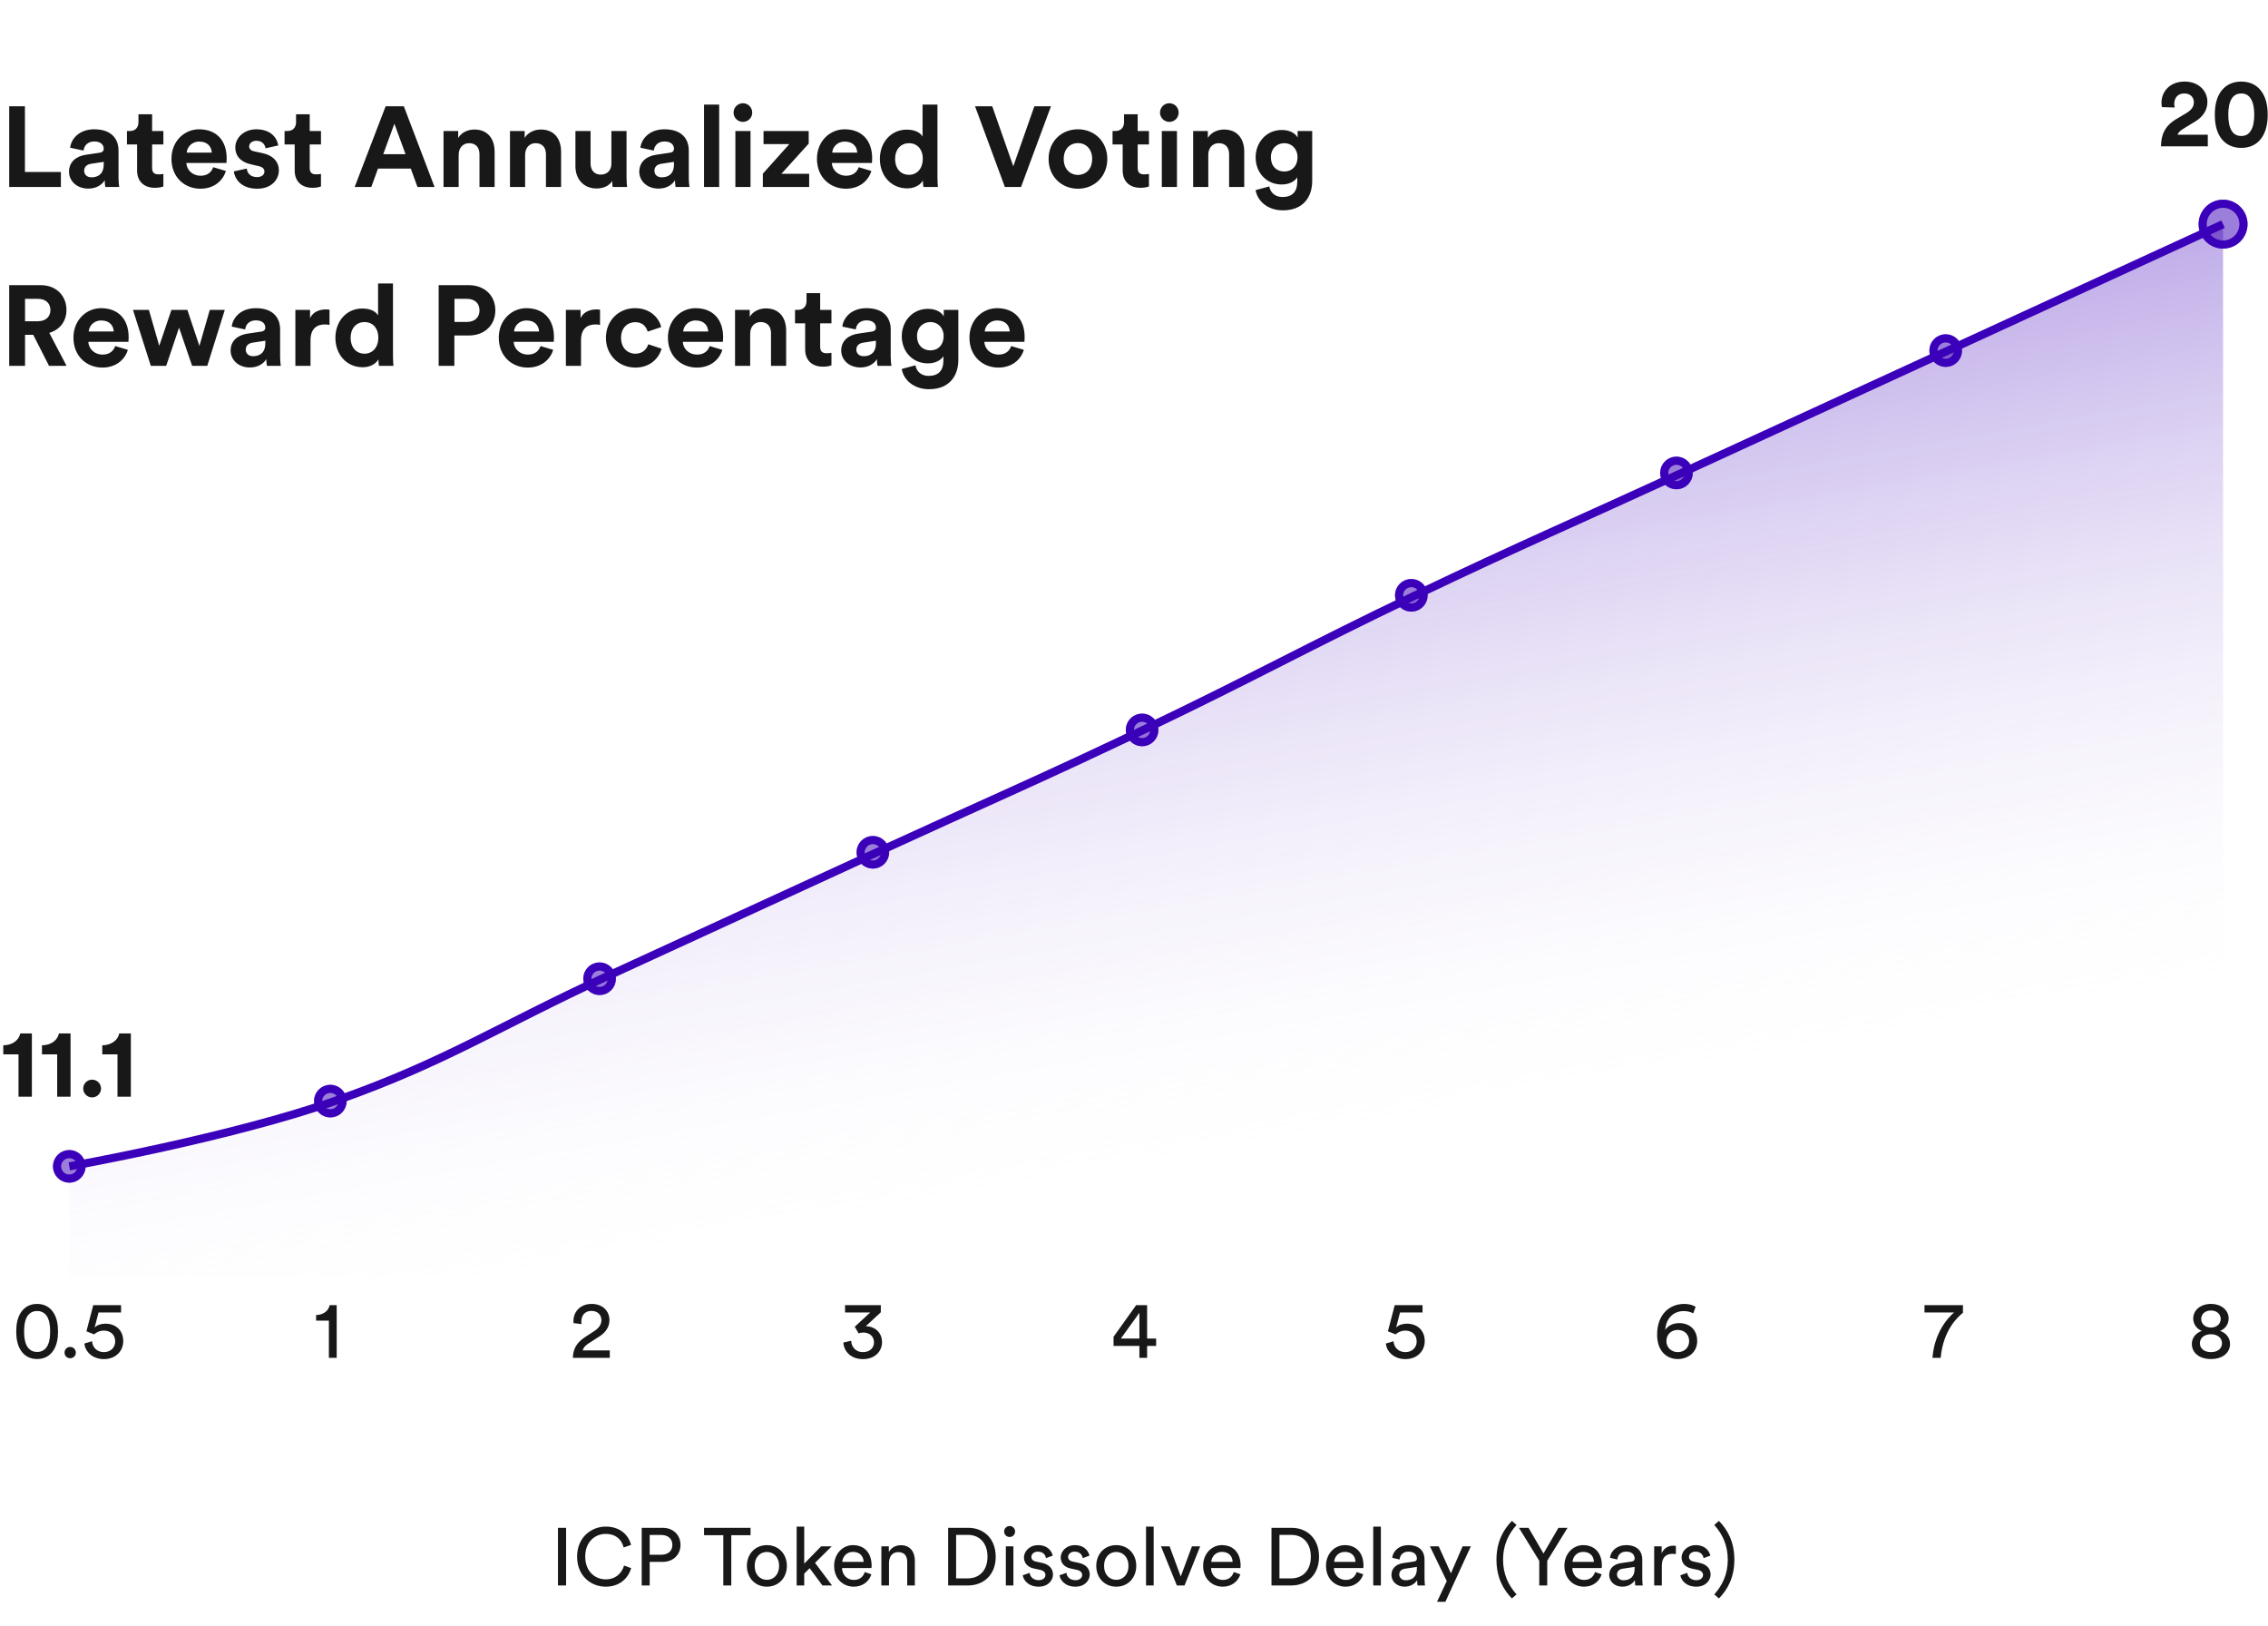 <svg viewBox="0 0 279 200" fill="none" xmlns="http://www.w3.org/2000/svg">
    <path opacity="0.5" d="M41.642 135.55C28.395 140.244 8.523 143.766 8.523 143.766V157H273.473V27.568L240.354 42.827L207.236 58.085C193.988 64.188 187.364 67.005 174.117 73.343C160.869 79.681 154.246 83.437 140.998 89.775C127.751 96.113 121.127 98.93 107.88 105.033L74.761 120.291C61.513 126.395 54.89 130.855 41.642 135.55Z" fill="url(#paint0_linear_1030_37895)"/>
    <path d="M8.523 143.454C8.523 143.454 28.395 139.943 41.642 135.26C54.89 130.578 61.513 126.13 74.761 120.043C88.008 113.956 94.632 110.913 107.88 104.826C121.127 98.739 127.751 95.929 140.998 89.608C154.246 83.287 160.869 79.541 174.117 73.22C187.364 66.899 193.988 64.09 207.236 58.003C220.483 51.916 227.107 48.873 240.354 42.786C253.602 36.699 273.473 27.568 273.473 27.568" stroke="#3B00B9" stroke-width="1.004"/>
    <g filter="url(#filter0_b_1030_37895)">
        <path d="M8.523 145.461C7.991 145.461 7.481 145.25 7.104 144.874C6.728 144.497 6.516 143.987 6.516 143.455C6.516 142.923 6.727 142.412 7.103 142.036C7.48 141.66 7.99 141.448 8.522 141.448C9.055 141.447 9.565 141.659 9.942 142.035C10.318 142.411 10.53 142.921 10.53 143.453C10.531 143.985 10.32 144.496 9.944 144.872C9.568 145.249 9.058 145.461 8.525 145.461H8.523Z" fill="#3B00B9" fill-opacity="0.5"/>
        <path d="M8.523 144.959C8.124 144.959 7.741 144.801 7.459 144.519C7.177 144.236 7.018 143.854 7.018 143.455C7.018 143.056 7.176 142.673 7.458 142.391C7.741 142.108 8.123 141.95 8.523 141.95C8.922 141.949 9.305 142.108 9.587 142.39C9.87 142.672 10.028 143.054 10.029 143.453C10.029 143.852 9.871 144.235 9.589 144.518C9.307 144.8 8.924 144.959 8.525 144.959C8.525 144.959 8.525 144.959 8.525 144.959L8.523 144.959Z" stroke="#3B00B9" stroke-width="1.004"/>
    </g>
    <g filter="url(#filter1_b_1030_37895)">
        <path d="M40.638 137.435C40.106 137.435 39.596 137.223 39.219 136.847C38.843 136.471 38.631 135.961 38.631 135.429C38.631 134.896 38.842 134.386 39.218 134.01C39.595 133.633 40.105 133.422 40.637 133.421C41.169 133.421 41.68 133.632 42.057 134.008C42.433 134.384 42.645 134.894 42.645 135.427C42.646 135.959 42.435 136.469 42.059 136.846C41.683 137.222 41.173 137.434 40.64 137.435H40.638Z" fill="#3B00B9" fill-opacity="0.5"/>
        <path d="M40.638 136.933C40.239 136.933 39.856 136.774 39.574 136.492C39.292 136.21 39.133 135.827 39.133 135.428C39.133 135.029 39.291 134.647 39.573 134.364C39.855 134.082 40.238 133.923 40.638 133.923C41.037 133.923 41.42 134.081 41.702 134.363C41.985 134.645 42.143 135.028 42.144 135.427C42.144 135.826 41.986 136.209 41.704 136.491C41.422 136.774 41.039 136.933 40.64 136.933C40.64 136.933 40.64 136.933 40.64 136.933L40.638 136.933Z" stroke="#3B00B9" stroke-width="1.004"/>
    </g>
    <g filter="url(#filter2_b_1030_37895)">
        <path d="M73.757 122.384C73.225 122.384 72.715 122.173 72.338 121.797C71.962 121.421 71.75 120.91 71.75 120.378C71.75 119.846 71.961 119.336 72.337 118.959C72.714 118.583 73.224 118.371 73.756 118.371C74.288 118.371 74.799 118.582 75.176 118.958C75.552 119.334 75.764 119.844 75.764 120.376C75.765 120.908 75.554 121.419 75.178 121.795C74.802 122.172 74.291 122.384 73.759 122.384H73.757Z" fill="#3B00B9" fill-opacity="0.5"/>
        <path d="M73.757 121.883C73.358 121.883 72.975 121.724 72.693 121.442C72.41 121.16 72.252 120.777 72.252 120.378C72.252 119.979 72.41 119.596 72.692 119.314C72.974 119.032 73.357 118.873 73.756 118.873C74.156 118.873 74.539 119.031 74.821 119.313C75.103 119.595 75.262 119.978 75.263 120.377C75.263 120.776 75.105 121.158 74.823 121.441C74.541 121.723 74.158 121.882 73.759 121.883C73.759 121.883 73.759 121.883 73.759 121.883L73.757 121.883Z" stroke="#3B00B9" stroke-width="1.004"/>
    </g>
    <g filter="url(#filter3_b_1030_37895)">
        <path d="M107.378 106.833C106.845 106.833 106.335 106.621 105.958 106.245C105.582 105.869 105.37 105.359 105.37 104.827C105.37 104.294 105.582 103.784 105.958 103.408C106.334 103.031 106.844 102.82 107.377 102.819C107.909 102.819 108.419 103.03 108.796 103.406C109.173 103.782 109.384 104.292 109.385 104.825C109.385 105.357 109.174 105.867 108.798 106.244C108.422 106.62 107.912 106.832 107.38 106.833H107.378Z" fill="#3B00B9" fill-opacity="0.5"/>
        <path d="M107.378 106.331C106.978 106.331 106.595 106.172 106.313 105.89C106.031 105.608 105.872 105.225 105.872 104.826C105.872 104.427 106.03 104.045 106.313 103.762C106.595 103.48 106.978 103.321 107.377 103.321C107.776 103.321 108.159 103.479 108.441 103.761C108.724 104.043 108.883 104.426 108.883 104.825C108.883 105.224 108.725 105.607 108.443 105.889C108.161 106.172 107.778 106.33 107.379 106.331C107.379 106.331 107.379 106.331 107.379 106.331L107.378 106.331Z" stroke="#3B00B9" stroke-width="1.004"/>
    </g>
    <g filter="url(#filter4_b_1030_37895)">
        <path d="M140.496 91.782C139.964 91.782 139.454 91.571 139.077 91.195C138.701 90.819 138.489 90.308 138.489 89.776C138.489 89.244 138.7 88.734 139.077 88.357C139.453 87.981 139.963 87.769 140.495 87.769C141.028 87.769 141.538 87.98 141.915 88.356C142.291 88.732 142.503 89.242 142.504 89.774C142.504 90.306 142.293 90.817 141.917 91.193C141.541 91.57 141.031 91.782 140.498 91.782H140.496Z" fill="#3B00B9" fill-opacity="0.5"/>
        <path d="M140.496 91.281C140.097 91.281 139.714 91.122 139.432 90.84C139.15 90.558 138.991 90.175 138.991 89.776C138.991 89.377 139.149 88.994 139.432 88.712C139.714 88.43 140.096 88.271 140.496 88.271C140.895 88.271 141.278 88.429 141.56 88.711C141.843 88.993 142.002 89.376 142.002 89.775C142.002 90.174 141.844 90.556 141.562 90.839C141.28 91.121 140.897 91.28 140.498 91.281C140.498 91.281 140.498 91.281 140.498 91.281L140.496 91.281Z" stroke="#3B00B9" stroke-width="1.004"/>
    </g>
    <g filter="url(#filter5_b_1030_37895)">
        <path d="M173.615 75.227C173.083 75.227 172.573 75.016 172.196 74.64C171.82 74.263 171.608 73.753 171.608 73.221C171.608 72.689 171.819 72.178 172.196 71.802C172.572 71.426 173.082 71.214 173.614 71.214C174.147 71.214 174.657 71.425 175.034 71.801C175.41 72.177 175.622 72.687 175.623 73.219C175.623 73.751 175.412 74.262 175.036 74.638C174.66 75.015 174.15 75.227 173.617 75.227H173.615Z" fill="#3B00B9" fill-opacity="0.5"/>
        <path d="M173.615 74.725C173.216 74.725 172.833 74.567 172.551 74.285C172.269 74.003 172.11 73.62 172.11 73.221C172.11 72.822 172.268 72.439 172.55 72.157C172.833 71.875 173.215 71.716 173.615 71.716C174.014 71.716 174.397 71.874 174.679 72.156C174.962 72.438 175.12 72.82 175.121 73.219C175.121 73.618 174.963 74.001 174.681 74.284C174.399 74.566 174.016 74.725 173.617 74.725C173.617 74.725 173.617 74.725 173.617 74.725L173.615 74.725Z" stroke="#3B00B9" stroke-width="1.004"/>
    </g>
    <g filter="url(#filter6_b_1030_37895)">
        <path d="M206.232 60.177C205.7 60.177 205.189 59.966 204.813 59.589C204.437 59.213 204.225 58.703 204.225 58.171C204.225 57.639 204.436 57.128 204.812 56.752C205.188 56.375 205.699 56.164 206.231 56.164C206.763 56.163 207.274 56.374 207.65 56.75C208.027 57.127 208.239 57.637 208.239 58.169C208.24 58.701 208.029 59.211 207.653 59.588C207.277 59.965 206.766 60.176 206.234 60.177H206.232Z" fill="#3B00B9" fill-opacity="0.5"/>
        <path d="M206.232 59.675C205.833 59.675 205.45 59.517 205.168 59.234C204.885 58.952 204.727 58.57 204.727 58.171C204.727 57.772 204.885 57.389 205.167 57.107C205.449 56.824 205.832 56.666 206.231 56.665C206.631 56.665 207.013 56.824 207.296 57.105C207.578 57.388 207.737 57.77 207.737 58.169C207.738 58.568 207.58 58.951 207.297 59.233C207.016 59.516 206.633 59.675 206.234 59.675C206.234 59.675 206.234 59.675 206.234 59.675L206.232 59.675Z" stroke="#3B00B9" stroke-width="1.004"/>
    </g>
    <g filter="url(#filter7_b_1030_37895)">
        <path d="M239.351 45.127C238.819 45.127 238.308 44.916 237.932 44.54C237.555 44.163 237.344 43.653 237.344 43.121C237.344 42.589 237.555 42.078 237.931 41.702C238.307 41.326 238.818 41.114 239.35 41.114C239.882 41.114 240.393 41.325 240.769 41.701C241.146 42.077 241.358 42.587 241.358 43.119C241.359 43.651 241.148 44.162 240.771 44.538C240.395 44.915 239.885 45.127 239.353 45.127L239.351 45.127Z" fill="#3B00B9" fill-opacity="0.5"/>
        <path d="M239.352 44.625L239.352 44.625L239.351 44.625C239.351 44.625 239.351 44.625 239.351 44.625C238.952 44.625 238.569 44.467 238.287 44.185C238.004 43.903 237.846 43.52 237.846 43.121C237.845 42.722 238.004 42.339 238.286 42.057C238.568 41.775 238.951 41.616 239.35 41.616C239.749 41.615 240.132 41.774 240.415 42.056C240.697 42.338 240.856 42.72 240.856 43.119C240.857 43.518 240.698 43.901 240.416 44.184C240.134 44.466 239.752 44.625 239.352 44.625Z" stroke="#3B00B9" stroke-width="1.004"/>
    </g>
    <g filter="url(#filter8_b_1030_37895)">
        <path d="M273.473 30.579C272.675 30.579 271.909 30.262 271.345 29.697C270.78 29.133 270.463 28.368 270.462 27.569C270.462 26.771 270.779 26.006 271.343 25.441C271.908 24.876 272.673 24.559 273.472 24.559C274.27 24.558 275.036 24.875 275.601 25.439C276.166 26.003 276.483 26.768 276.484 27.566C276.485 28.364 276.168 29.13 275.604 29.695C275.04 30.26 274.275 30.578 273.476 30.579L273.473 30.579Z" fill="#3B00B9" fill-opacity="0.5"/>
        <path d="M273.473 30.077C273.473 30.077 273.473 30.077 273.473 30.077C273.473 30.077 273.473 30.077 273.473 30.077C272.808 30.077 272.17 29.813 271.699 29.342C271.229 28.872 270.964 28.234 270.964 27.569C270.964 26.904 271.228 26.266 271.698 25.796C272.169 25.325 272.807 25.061 273.472 25.06C274.137 25.06 274.776 25.324 275.246 25.794C275.717 26.264 275.982 26.902 275.982 27.567C275.983 28.232 275.719 28.87 275.249 29.341C274.779 29.811 274.141 30.076 273.476 30.077C273.476 30.077 273.476 30.077 273.476 30.077L273.473 30.077Z" stroke="#3B00B9" stroke-width="1.004"/>
    </g>
    <path d="M3.921 134.89V127.102H2.493C2.337 127.918 1.545 128.554 0.405 128.566V129.682H2.277V134.89H3.921ZM8.679 134.89V127.102H7.251C7.095 127.918 6.303 128.554 5.163 128.566V129.682H7.035V134.89H8.679ZM10.235 133.882C10.235 134.482 10.727 134.974 11.327 134.974C11.939 134.974 12.431 134.482 12.431 133.882C12.431 133.282 11.939 132.79 11.327 132.79C10.727 132.79 10.235 133.282 10.235 133.882ZM16.097 134.89V127.102H14.669C14.513 127.918 13.721 128.554 12.581 128.566V129.682H14.453V134.89H16.097Z" fill="#181818"/>
    <path d="M267.527 13.224C267.491 13.092 267.467 12.936 267.467 12.792C267.467 12.06 267.875 11.496 268.703 11.496C269.483 11.496 269.879 12 269.879 12.564C269.879 13.104 269.615 13.512 268.955 13.908L267.671 14.676C266.279 15.516 265.847 16.632 265.835 18H271.595V16.572H267.863C267.983 16.272 268.235 16.056 268.535 15.864L270.035 14.952C270.995 14.364 271.547 13.548 271.547 12.54C271.547 11.184 270.479 10.032 268.739 10.032C266.927 10.032 265.895 11.268 265.895 12.636C265.895 12.828 265.931 13.068 265.955 13.176L267.527 13.224ZM274.115 14.112C274.115 13.296 274.235 12.6 274.535 12.132C274.775 11.748 275.147 11.496 275.711 11.496C276.287 11.496 276.635 11.748 276.875 12.132C277.187 12.6 277.307 13.296 277.307 14.112C277.307 14.928 277.187 15.624 276.875 16.092C276.635 16.476 276.287 16.728 275.711 16.728C275.147 16.728 274.775 16.476 274.535 16.092C274.235 15.624 274.115 14.928 274.115 14.112ZM272.459 14.112C272.459 15.108 272.615 16.08 273.143 16.884C273.659 17.652 274.499 18.192 275.711 18.192C276.923 18.192 277.763 17.652 278.267 16.884C278.795 16.08 278.963 15.108 278.963 14.112C278.963 13.116 278.795 12.144 278.267 11.34C277.763 10.572 276.923 10.032 275.711 10.032C274.499 10.032 273.659 10.572 273.143 11.34C272.615 12.144 272.459 13.116 272.459 14.112Z" fill="#181818"/>
    <path d="M2.967 163.763C2.967 162.773 3.147 162.073 3.537 161.663C3.787 161.403 4.107 161.243 4.567 161.243C5.027 161.243 5.347 161.403 5.597 161.663C5.987 162.073 6.167 162.773 6.167 163.763C6.167 164.753 5.987 165.453 5.597 165.863C5.347 166.123 5.027 166.283 4.567 166.283C4.107 166.283 3.787 166.123 3.537 165.863C3.147 165.453 2.967 164.753 2.967 163.763ZM1.997 163.763C1.997 164.653 2.147 165.473 2.577 166.113C2.997 166.743 3.647 167.153 4.567 167.153C5.487 167.153 6.137 166.743 6.557 166.113C6.987 165.473 7.137 164.653 7.137 163.763C7.137 162.873 6.987 162.053 6.557 161.413C6.137 160.783 5.487 160.373 4.567 160.373C3.647 160.373 2.997 160.783 2.577 161.413C2.147 162.053 1.997 162.873 1.997 163.763ZM7.939 166.363C7.939 166.753 8.239 167.053 8.629 167.053C9.019 167.053 9.329 166.753 9.329 166.363C9.329 165.973 9.019 165.663 8.629 165.663C8.239 165.663 7.939 165.973 7.939 166.363ZM10.382 165.243C10.472 166.263 11.402 167.163 12.782 167.163C14.222 167.163 15.162 166.173 15.162 164.953C15.162 163.613 14.232 162.803 12.962 162.803C12.452 162.803 11.932 162.963 11.642 163.283L12.122 161.423H14.892V160.523H11.472L10.632 163.743C10.962 163.863 11.252 163.993 11.592 164.123C11.872 163.833 12.312 163.653 12.772 163.653C13.522 163.653 14.172 164.103 14.172 164.993C14.172 165.793 13.552 166.303 12.782 166.303C11.972 166.303 11.382 165.763 11.322 164.963L10.382 165.243Z" fill="#181818"/>
    <path d="M41.418 167.003V160.523H40.558C40.408 161.223 39.788 161.723 38.888 161.743V162.433H40.458V167.003H41.418Z" fill="#181818"/>
    <path d="M71.532 162.853C71.522 162.753 71.513 162.653 71.513 162.563C71.513 161.823 71.912 161.233 72.763 161.233C73.582 161.233 73.983 161.783 73.983 162.373C73.983 162.873 73.703 163.333 73.093 163.723L72.013 164.423C70.912 165.133 70.493 165.943 70.472 167.003H75.013V166.093H71.683C71.772 165.693 72.103 165.423 72.472 165.183L73.752 164.363C74.493 163.893 74.972 163.213 74.972 162.363C74.972 161.283 74.172 160.373 72.782 160.373C71.362 160.373 70.543 161.363 70.543 162.473C70.543 162.553 70.543 162.643 70.552 162.733L71.532 162.853Z" fill="#181818"/>
    <path d="M105.624 163.993C105.794 163.933 105.994 163.893 106.194 163.893C106.834 163.893 107.514 164.253 107.514 165.103C107.514 165.753 107.034 166.303 106.144 166.303C105.364 166.303 104.744 165.763 104.704 164.903L103.744 165.123C103.804 166.183 104.654 167.163 106.154 167.163C107.664 167.163 108.504 166.173 108.504 165.083C108.504 163.753 107.454 163.113 106.504 163.113L108.354 161.403V160.523H103.954V161.423H107.054L105.144 163.183L105.624 163.993Z" fill="#181818"/>
    <path d="M136.984 165.543H140.164V167.003H141.114V165.543H142.224V164.633H141.114V160.523H139.764L136.984 164.413V165.543ZM140.164 164.633H137.884L140.164 161.463V164.633Z" fill="#181818"/>
    <path d="M170.485 165.243C170.575 166.263 171.505 167.163 172.885 167.163C174.325 167.163 175.265 166.173 175.265 164.953C175.265 163.613 174.335 162.803 173.065 162.803C172.555 162.803 172.035 162.963 171.745 163.283L172.225 161.423H174.995V160.523H171.575L170.735 163.743C171.065 163.863 171.355 163.993 171.695 164.123C171.975 163.833 172.415 163.653 172.875 163.653C173.625 163.653 174.275 164.103 174.275 164.993C174.275 165.793 173.655 166.303 172.885 166.303C172.075 166.303 171.485 165.763 171.425 164.963L170.485 165.243Z" fill="#181818"/>
    <path d="M208.592 160.733C208.292 160.523 207.782 160.373 207.192 160.373C205.302 160.373 203.852 161.743 203.852 164.153C203.852 166.293 205.142 167.153 206.382 167.153C207.652 167.153 208.782 166.333 208.782 164.943C208.782 163.533 207.842 162.733 206.562 162.733C205.702 162.733 205.112 163.143 204.852 163.573C204.932 162.243 205.782 161.253 207.132 161.253C207.622 161.253 208.052 161.393 208.292 161.533L208.592 160.733ZM204.992 164.943C204.992 164.073 205.642 163.573 206.392 163.573C207.142 163.573 207.792 164.073 207.792 164.943C207.792 165.803 207.152 166.303 206.392 166.303C205.682 166.303 204.992 165.793 204.992 164.943Z" fill="#181818"/>
    <path d="M241.473 160.523H236.743V161.423H240.393C240.393 161.423 238.013 163.233 237.723 167.003H238.733C239.043 163.573 240.873 161.943 241.473 161.463V160.523Z" fill="#181818"/>
    <path d="M271.981 163.283C271.291 163.273 270.781 162.853 270.781 162.223C270.781 161.643 271.251 161.183 271.981 161.183C272.711 161.183 273.181 161.643 273.181 162.223C273.181 162.853 272.671 163.273 271.981 163.283ZM271.981 166.303C271.111 166.303 270.621 165.823 270.621 165.213C270.621 164.593 271.121 164.103 271.981 164.103C272.841 164.103 273.341 164.593 273.341 165.213C273.341 165.823 272.851 166.303 271.981 166.303ZM271.981 167.153C273.471 167.153 274.331 166.333 274.331 165.293C274.331 164.503 273.791 163.913 273.101 163.693C273.701 163.473 274.161 162.873 274.161 162.173C274.161 161.113 273.221 160.373 271.981 160.373C270.741 160.373 269.801 161.113 269.801 162.173C269.801 162.893 270.271 163.473 270.861 163.693C270.171 163.923 269.631 164.503 269.631 165.293C269.631 166.333 270.491 167.153 271.981 167.153Z" fill="#181818"/>
    <path d="M69.639 195V187.91H68.639V195H69.639ZM74.512 195.15C76.142 195.15 77.262 194.2 77.642 192.87L76.772 192.55C76.482 193.52 75.722 194.25 74.512 194.25C73.222 194.25 71.992 193.3 71.992 191.45C71.992 189.6 73.222 188.66 74.512 188.66C75.672 188.66 76.452 189.26 76.722 190.33L77.632 190.01C77.272 188.64 76.132 187.76 74.512 187.76C72.752 187.76 70.992 189.08 70.992 191.45C70.992 193.82 72.682 195.15 74.512 195.15ZM79.922 191.22V188.79H81.342C82.192 188.79 82.712 189.27 82.712 190.02C82.712 190.75 82.192 191.22 81.342 191.22H79.922ZM81.522 192.1C82.832 192.1 83.712 191.21 83.712 190.01C83.712 188.82 82.832 187.91 81.522 187.91H78.942V195H79.922V192.1H81.522ZM92.329 188.82V187.91H86.609V188.82H88.978V195H89.959V188.82H92.329ZM94.339 194.31C93.539 194.31 92.839 193.71 92.839 192.59C92.839 191.48 93.539 190.88 94.339 190.88C95.139 190.88 95.839 191.48 95.839 192.59C95.839 193.71 95.139 194.31 94.339 194.31ZM94.339 190.04C92.899 190.04 91.879 191.13 91.879 192.59C91.879 194.06 92.899 195.15 94.339 195.15C95.779 195.15 96.799 194.06 96.799 192.59C96.799 191.13 95.779 190.04 94.339 190.04ZM102.312 190.19H101.012L98.932 192.32V187.76H98.002V195H98.932V193.55L99.602 192.88L101.172 195H102.352L100.262 192.22L102.312 190.19ZM103.612 192.1C103.652 191.48 104.132 190.87 104.922 190.87C105.772 190.87 106.222 191.41 106.242 192.1H103.612ZM106.382 193.35C106.202 193.89 105.812 194.32 105.032 194.32C104.222 194.32 103.602 193.72 103.582 192.86H107.202C107.212 192.8 107.222 192.68 107.222 192.56C107.222 191.06 106.392 190.04 104.912 190.04C103.702 190.04 102.612 191.07 102.612 192.58C102.612 194.21 103.742 195.15 105.032 195.15C106.152 195.15 106.922 194.48 107.192 193.63L106.382 193.35ZM109.362 192.22C109.362 191.49 109.742 190.9 110.482 190.9C111.322 190.9 111.602 191.44 111.602 192.11V195H112.542V191.95C112.542 190.88 111.972 190.05 110.822 190.05C110.262 190.05 109.692 190.28 109.342 190.88V190.19H108.422V195H109.362V192.22ZM117.617 194.13V188.78H119.087C120.397 188.78 121.477 189.68 121.477 191.47C121.477 193.25 120.377 194.13 119.067 194.13H117.617ZM119.097 195C120.897 195 122.487 193.79 122.487 191.47C122.487 189.14 120.917 187.91 119.117 187.91H116.637V195H119.097ZM124.664 195V190.19H123.734V195H124.664ZM123.524 188.37C123.524 188.74 123.824 189.04 124.194 189.04C124.574 189.04 124.874 188.74 124.874 188.37C124.874 187.99 124.574 187.69 124.194 187.69C123.824 187.69 123.524 187.99 123.524 188.37ZM125.814 193.75C125.894 194.3 126.454 195.15 127.774 195.15C128.964 195.15 129.534 194.34 129.534 193.66C129.534 192.95 129.074 192.42 128.204 192.23L127.424 192.06C127.054 191.98 126.874 191.77 126.874 191.48C126.874 191.15 127.194 190.84 127.674 190.84C128.434 190.84 128.634 191.39 128.674 191.64L129.504 191.33C129.404 190.9 128.994 190.04 127.674 190.04C126.734 190.04 125.964 190.74 125.964 191.56C125.964 192.24 126.414 192.75 127.164 192.91L127.984 193.09C128.384 193.18 128.604 193.41 128.604 193.71C128.604 194.05 128.314 194.35 127.784 194.35C127.104 194.35 126.724 193.95 126.664 193.45L125.814 193.75ZM130.335 193.75C130.415 194.3 130.975 195.15 132.295 195.15C133.485 195.15 134.055 194.34 134.055 193.66C134.055 192.95 133.595 192.42 132.725 192.23L131.945 192.06C131.575 191.98 131.395 191.77 131.395 191.48C131.395 191.15 131.715 190.84 132.195 190.84C132.955 190.84 133.155 191.39 133.195 191.64L134.025 191.33C133.925 190.9 133.515 190.04 132.195 190.04C131.255 190.04 130.485 190.74 130.485 191.56C130.485 192.24 130.935 192.75 131.685 192.91L132.505 193.09C132.905 193.18 133.125 193.41 133.125 193.71C133.125 194.05 132.835 194.35 132.305 194.35C131.625 194.35 131.245 193.95 131.185 193.45L130.335 193.75ZM137.318 194.31C136.518 194.31 135.818 193.71 135.818 192.59C135.818 191.48 136.518 190.88 137.318 190.88C138.118 190.88 138.818 191.48 138.818 192.59C138.818 193.71 138.118 194.31 137.318 194.31ZM137.318 190.04C135.878 190.04 134.858 191.13 134.858 192.59C134.858 194.06 135.878 195.15 137.318 195.15C138.758 195.15 139.778 194.06 139.778 192.59C139.778 191.13 138.758 190.04 137.318 190.04ZM141.92 195V187.76H140.98V195H141.92ZM147.639 190.19H146.629L145.249 193.9L143.879 190.19H142.819L144.769 195H145.719L147.639 190.19ZM149.003 192.1C149.043 191.48 149.523 190.87 150.313 190.87C151.163 190.87 151.613 191.41 151.633 192.1H149.003ZM151.773 193.35C151.593 193.89 151.203 194.32 150.423 194.32C149.613 194.32 148.993 193.72 148.973 192.86H152.593C152.603 192.8 152.613 192.68 152.613 192.56C152.613 191.06 151.783 190.04 150.303 190.04C149.093 190.04 148.003 191.07 148.003 192.58C148.003 194.21 149.133 195.15 150.423 195.15C151.543 195.15 152.313 194.48 152.583 193.63L151.773 193.35ZM157.392 194.13V188.78H158.862C160.172 188.78 161.252 189.68 161.252 191.47C161.252 193.25 160.152 194.13 158.842 194.13H157.392ZM158.872 195C160.672 195 162.262 193.79 162.262 191.47C162.262 189.14 160.692 187.91 158.892 187.91H156.412V195H158.872ZM164.12 192.1C164.16 191.48 164.64 190.87 165.43 190.87C166.28 190.87 166.73 191.41 166.75 192.1H164.12ZM166.89 193.35C166.71 193.89 166.32 194.32 165.54 194.32C164.73 194.32 164.11 193.72 164.09 192.86H167.71C167.72 192.8 167.73 192.68 167.73 192.56C167.73 191.06 166.9 190.04 165.42 190.04C164.21 190.04 163.12 191.07 163.12 192.58C163.12 194.21 164.25 195.15 165.54 195.15C166.66 195.15 167.43 194.48 167.7 193.63L166.89 193.35ZM169.87 195V187.76H168.93V195H169.87ZM171.169 193.71C171.169 194.47 171.799 195.15 172.779 195.15C173.639 195.15 174.119 194.69 174.329 194.35C174.329 194.7 174.359 194.88 174.379 195H175.299C175.279 194.88 175.239 194.63 175.239 194.21V191.8C175.239 190.86 174.679 190.04 173.239 190.04C172.199 190.04 171.369 190.68 171.269 191.6L172.169 191.81C172.229 191.25 172.599 190.84 173.259 190.84C173.989 190.84 174.299 191.23 174.299 191.7C174.299 191.87 174.219 192.02 173.929 192.06L172.629 192.25C171.799 192.37 171.169 192.85 171.169 193.71ZM172.909 194.36C172.429 194.36 172.129 194.02 172.129 193.66C172.129 193.23 172.429 193 172.829 192.94L174.299 192.72V192.94C174.299 193.99 173.679 194.36 172.909 194.36ZM177.805 197.01L180.935 190.19H179.925L178.485 193.51L176.985 190.19H175.905L177.975 194.47L176.775 197.01H177.805ZM184.09 191.83C184.09 194.01 184.92 195.51 185.99 196.6L186.56 196.1C185.54 194.96 184.9 193.59 184.9 191.83C184.9 190.07 185.54 188.7 186.56 187.56L185.99 187.06C184.92 188.15 184.09 189.65 184.09 191.83ZM189.353 191.97V195H190.333V191.97L192.833 187.91H191.713L189.873 191.07L188.033 187.91H186.853L189.353 191.97ZM193.446 192.1C193.486 191.48 193.966 190.87 194.756 190.87C195.606 190.87 196.056 191.41 196.076 192.1H193.446ZM196.216 193.35C196.036 193.89 195.646 194.32 194.866 194.32C194.056 194.32 193.436 193.72 193.416 192.86H197.036C197.046 192.8 197.056 192.68 197.056 192.56C197.056 191.06 196.226 190.04 194.746 190.04C193.536 190.04 192.446 191.07 192.446 192.58C192.446 194.21 193.576 195.15 194.866 195.15C195.986 195.15 196.756 194.48 197.026 193.63L196.216 193.35ZM197.956 193.71C197.956 194.47 198.586 195.15 199.566 195.15C200.426 195.15 200.906 194.69 201.116 194.35C201.116 194.7 201.146 194.88 201.166 195H202.086C202.066 194.88 202.026 194.63 202.026 194.21V191.8C202.026 190.86 201.466 190.04 200.026 190.04C198.986 190.04 198.156 190.68 198.056 191.6L198.956 191.81C199.016 191.25 199.386 190.84 200.046 190.84C200.776 190.84 201.086 191.23 201.086 191.7C201.086 191.87 201.006 192.02 200.716 192.06L199.416 192.25C198.586 192.37 197.956 192.85 197.956 193.71ZM199.696 194.36C199.216 194.36 198.916 194.02 198.916 193.66C198.916 193.23 199.216 193 199.616 192.94L201.086 192.72V192.94C201.086 193.99 200.466 194.36 199.696 194.36ZM206.16 190.14C206.11 190.13 205.98 190.11 205.85 190.11C205.36 190.11 204.76 190.29 204.41 191.03V190.19H203.49V195H204.43V192.59C204.43 191.53 204.96 191.11 205.75 191.11C205.88 191.11 206.02 191.12 206.16 191.14V190.14ZM206.712 193.75C206.792 194.3 207.352 195.15 208.672 195.15C209.862 195.15 210.432 194.34 210.432 193.66C210.432 192.95 209.972 192.42 209.102 192.23L208.322 192.06C207.952 191.98 207.772 191.77 207.772 191.48C207.772 191.15 208.092 190.84 208.572 190.84C209.332 190.84 209.532 191.39 209.572 191.64L210.402 191.33C210.302 190.9 209.892 190.04 208.572 190.04C207.632 190.04 206.862 190.74 206.862 191.56C206.862 192.24 207.312 192.75 208.062 192.91L208.882 193.09C209.282 193.18 209.502 193.41 209.502 193.71C209.502 194.05 209.212 194.35 208.682 194.35C208.002 194.35 207.622 193.95 207.562 193.45L206.712 193.75ZM213.354 191.83C213.354 189.65 212.524 188.15 211.454 187.06L210.884 187.56C211.904 188.7 212.544 190.07 212.544 191.83C212.544 193.59 211.904 194.96 210.884 196.1L211.454 196.6C212.524 195.51 213.354 194.01 213.354 191.83Z" fill="#181818"/>
    <path d="M7.49 23V21.152H3.066V13.074H1.134V23H7.49ZM8.49 21.124C8.49 22.202 9.386 23.196 10.856 23.196C11.878 23.196 12.536 22.72 12.886 22.174C12.886 22.44 12.914 22.818 12.956 23H14.664C14.622 22.762 14.58 22.272 14.58 21.908V18.52C14.58 17.134 13.768 15.902 11.584 15.902C9.736 15.902 8.742 17.092 8.63 18.17L10.282 18.52C10.338 17.918 10.786 17.4 11.598 17.4C12.382 17.4 12.76 17.806 12.76 18.296C12.76 18.534 12.634 18.73 12.242 18.786L10.548 19.038C9.4 19.206 8.49 19.892 8.49 21.124ZM11.248 21.81C10.646 21.81 10.352 21.418 10.352 21.012C10.352 20.48 10.73 20.214 11.206 20.144L12.76 19.906V20.214C12.76 21.432 12.032 21.81 11.248 21.81ZM18.712 14.054H17.032V15.02C17.032 15.636 16.696 16.112 15.968 16.112H15.618V17.764H16.864V20.97C16.864 22.3 17.704 23.098 19.048 23.098C19.594 23.098 19.93 23 20.098 22.93V21.39C20 21.418 19.748 21.446 19.524 21.446C18.992 21.446 18.712 21.25 18.712 20.648V17.764H20.098V16.112H18.712V14.054ZM22.969 18.772C23.011 18.142 23.543 17.414 24.509 17.414C25.573 17.414 26.021 18.086 26.049 18.772H22.969ZM26.231 20.564C26.007 21.18 25.531 21.614 24.663 21.614C23.739 21.614 22.969 20.956 22.927 20.046H27.855C27.855 20.018 27.883 19.738 27.883 19.472C27.883 17.26 26.609 15.902 24.481 15.902C22.717 15.902 21.093 17.33 21.093 19.528C21.093 21.852 22.759 23.21 24.649 23.21C26.343 23.21 27.435 22.216 27.785 21.026L26.231 20.564ZM28.762 21.082C28.846 21.866 29.559 23.21 31.631 23.21C33.438 23.21 34.306 22.062 34.306 20.942C34.306 19.934 33.62 19.108 32.261 18.828L31.282 18.618C30.904 18.548 30.651 18.338 30.651 18.002C30.651 17.61 31.044 17.316 31.534 17.316C32.318 17.316 32.611 17.834 32.667 18.24L34.221 17.89C34.138 17.148 33.48 15.902 31.52 15.902C30.035 15.902 28.944 16.924 28.944 18.156C28.944 19.122 29.546 19.92 30.875 20.214L31.785 20.424C32.318 20.536 32.528 20.788 32.528 21.096C32.528 21.46 32.233 21.782 31.617 21.782C30.805 21.782 30.399 21.278 30.358 20.732L28.762 21.082ZM38.099 14.054H36.419V15.02C36.419 15.636 36.083 16.112 35.355 16.112H35.005V17.764H36.251V20.97C36.251 22.3 37.091 23.098 38.435 23.098C38.981 23.098 39.317 23 39.485 22.93V21.39C39.387 21.418 39.135 21.446 38.911 21.446C38.379 21.446 38.099 21.25 38.099 20.648V17.764H39.485V16.112H38.099V14.054ZM51.358 23H53.458L49.678 13.074H47.438L43.63 23H45.674L46.5 20.732H50.532L51.358 23ZM48.516 15.216L49.888 18.968H47.144L48.516 15.216ZM56.422 19.038C56.422 18.24 56.898 17.61 57.711 17.61C58.606 17.61 58.984 18.212 58.984 18.982V23H60.846V18.66C60.846 17.148 60.062 15.93 58.355 15.93C57.612 15.93 56.786 16.252 56.367 16.966V16.112H54.56V23H56.422V19.038ZM64.598 19.038C64.598 18.24 65.074 17.61 65.886 17.61C66.782 17.61 67.16 18.212 67.16 18.982V23H69.022V18.66C69.022 17.148 68.238 15.93 66.53 15.93C65.788 15.93 64.962 16.252 64.542 16.966V16.112H62.736V23H64.598V19.038ZM75.365 23H77.143C77.115 22.762 77.073 22.286 77.073 21.754V16.112H75.211V20.116C75.211 20.914 74.735 21.474 73.909 21.474C73.041 21.474 72.649 20.858 72.649 20.088V16.112H70.787V20.466C70.787 21.964 71.739 23.182 73.405 23.182C74.133 23.182 74.931 22.902 75.309 22.258C75.309 22.538 75.337 22.86 75.365 23ZM78.641 21.124C78.641 22.202 79.537 23.196 81.007 23.196C82.028 23.196 82.686 22.72 83.037 22.174C83.037 22.44 83.064 22.818 83.106 23H84.814C84.772 22.762 84.731 22.272 84.731 21.908V18.52C84.731 17.134 83.918 15.902 81.734 15.902C79.886 15.902 78.892 17.092 78.781 18.17L80.433 18.52C80.489 17.918 80.936 17.4 81.749 17.4C82.532 17.4 82.91 17.806 82.91 18.296C82.91 18.534 82.784 18.73 82.392 18.786L80.698 19.038C79.55 19.206 78.641 19.892 78.641 21.124ZM81.398 21.81C80.796 21.81 80.502 21.418 80.502 21.012C80.502 20.48 80.88 20.214 81.356 20.144L82.91 19.906V20.214C82.91 21.432 82.183 21.81 81.398 21.81ZM88.469 23V12.864H86.607V23H88.469ZM92.325 23V16.112H90.463V23H92.325ZM90.239 13.858C90.239 14.474 90.757 14.992 91.387 14.992C92.031 14.992 92.535 14.474 92.535 13.858C92.535 13.214 92.031 12.696 91.387 12.696C90.757 12.696 90.239 13.214 90.239 13.858ZM99.54 23V21.376H96.124L99.484 17.666V16.112H93.926V17.722H97.104L93.842 21.362V23H99.54ZM102.375 18.772C102.417 18.142 102.949 17.414 103.915 17.414C104.979 17.414 105.427 18.086 105.455 18.772H102.375ZM105.637 20.564C105.413 21.18 104.937 21.614 104.069 21.614C103.145 21.614 102.375 20.956 102.333 20.046H107.261C107.261 20.018 107.289 19.738 107.289 19.472C107.289 17.26 106.015 15.902 103.887 15.902C102.123 15.902 100.499 17.33 100.499 19.528C100.499 21.852 102.165 23.21 104.055 23.21C105.749 23.21 106.841 22.216 107.191 21.026L105.637 20.564ZM115.322 12.864H113.488V16.798C113.292 16.434 112.732 15.944 111.542 15.944C109.596 15.944 108.238 17.526 108.238 19.542C108.238 21.628 109.638 23.168 111.598 23.168C112.522 23.168 113.222 22.748 113.53 22.202C113.53 22.524 113.572 22.86 113.6 23H115.378C115.35 22.72 115.322 22.216 115.322 21.754V12.864ZM110.114 19.542C110.114 18.31 110.87 17.61 111.822 17.61C112.774 17.61 113.516 18.296 113.516 19.528C113.516 20.774 112.774 21.502 111.822 21.502C110.842 21.502 110.114 20.774 110.114 19.542ZM124.651 20.452L122.061 13.074H119.947L123.615 23H125.603L129.285 13.074H127.241L124.651 20.452ZM132.604 21.516C131.694 21.516 130.854 20.844 130.854 19.556C130.854 18.254 131.694 17.596 132.604 17.596C133.514 17.596 134.354 18.254 134.354 19.556C134.354 20.858 133.514 21.516 132.604 21.516ZM132.604 15.902C130.546 15.902 128.992 17.428 128.992 19.556C128.992 21.67 130.546 23.21 132.604 23.21C134.662 23.21 136.216 21.67 136.216 19.556C136.216 17.428 134.662 15.902 132.604 15.902ZM139.954 14.054H138.274V15.02C138.274 15.636 137.938 16.112 137.21 16.112H136.86V17.764H138.106V20.97C138.106 22.3 138.946 23.098 140.29 23.098C140.836 23.098 141.172 23 141.34 22.93V21.39C141.242 21.418 140.99 21.446 140.766 21.446C140.234 21.446 139.954 21.25 139.954 20.648V17.764H141.34V16.112H139.954V14.054ZM144.784 23V16.112H142.922V23H144.784ZM142.698 13.858C142.698 14.474 143.216 14.992 143.846 14.992C144.49 14.992 144.994 14.474 144.994 13.858C144.994 13.214 144.49 12.696 143.846 12.696C143.216 12.696 142.698 13.214 142.698 13.858ZM148.639 19.038C148.639 18.24 149.115 17.61 149.927 17.61C150.823 17.61 151.201 18.212 151.201 18.982V23H153.063V18.66C153.063 17.148 152.279 15.93 150.571 15.93C149.829 15.93 149.003 16.252 148.583 16.966V16.112H146.777V23H148.639V19.038ZM154.463 23.378C154.659 24.694 155.919 25.87 157.809 25.87C160.399 25.87 161.421 24.148 161.421 22.258V16.112H159.629V16.924C159.391 16.462 158.761 15.986 157.669 15.986C155.779 15.986 154.463 17.526 154.463 19.346C154.463 21.278 155.835 22.692 157.669 22.692C158.663 22.692 159.307 22.258 159.587 21.81V22.314C159.587 23.644 158.929 24.232 157.753 24.232C156.871 24.232 156.269 23.686 156.143 22.93L154.463 23.378ZM157.991 21.096C157.025 21.096 156.339 20.424 156.339 19.346C156.339 18.282 157.067 17.61 157.991 17.61C158.887 17.61 159.615 18.282 159.615 19.346C159.615 20.41 158.943 21.096 157.991 21.096ZM6.034 45H8.19L6.062 40.94C7.364 40.562 8.176 39.512 8.176 38.126C8.176 36.404 6.944 35.074 5.012 35.074H1.134V45H3.08V41.178H4.088L6.034 45ZM3.08 39.512V36.754H4.648C5.628 36.754 6.202 37.3 6.202 38.14C6.202 38.952 5.628 39.512 4.648 39.512H3.08ZM10.911 40.772C10.953 40.142 11.485 39.414 12.451 39.414C13.515 39.414 13.963 40.086 13.991 40.772H10.911ZM14.173 42.564C13.949 43.18 13.473 43.614 12.605 43.614C11.681 43.614 10.911 42.956 10.869 42.046H15.797C15.797 42.018 15.825 41.738 15.825 41.472C15.825 39.26 14.551 37.902 12.423 37.902C10.659 37.902 9.035 39.33 9.035 41.528C9.035 43.852 10.701 45.21 12.591 45.21C14.285 45.21 15.377 44.216 15.727 43.026L14.173 42.564ZM21.088 38.112L19.59 42.536L18.316 38.112H16.356L18.554 45H20.444L22.026 40.296L23.636 45H25.498L27.654 38.112H25.806L24.532 42.55L23.048 38.112H21.088ZM28.369 43.124C28.369 44.202 29.265 45.196 30.735 45.196C31.757 45.196 32.415 44.72 32.765 44.174C32.765 44.44 32.793 44.818 32.835 45H34.543C34.501 44.762 34.459 44.272 34.459 43.908V40.52C34.459 39.134 33.647 37.902 31.463 37.902C29.615 37.902 28.621 39.092 28.509 40.17L30.161 40.52C30.217 39.918 30.665 39.4 31.477 39.4C32.261 39.4 32.639 39.806 32.639 40.296C32.639 40.534 32.513 40.73 32.121 40.786L30.427 41.038C29.279 41.206 28.369 41.892 28.369 43.124ZM31.127 43.81C30.525 43.81 30.231 43.418 30.231 43.012C30.231 42.48 30.609 42.214 31.085 42.144L32.639 41.906V42.214C32.639 43.432 31.911 43.81 31.127 43.81ZM40.536 38.084C40.396 38.07 40.256 38.056 40.102 38.056C39.514 38.056 38.562 38.224 38.142 39.134V38.112H36.336V45H38.198V41.85C38.198 40.366 39.024 39.904 39.976 39.904C40.144 39.904 40.326 39.918 40.536 39.96V38.084ZM48.343 34.864H46.509V38.798C46.313 38.434 45.753 37.944 44.563 37.944C42.617 37.944 41.259 39.526 41.259 41.542C41.259 43.628 42.659 45.168 44.619 45.168C45.543 45.168 46.243 44.748 46.551 44.202C46.551 44.524 46.593 44.86 46.621 45H48.399C48.371 44.72 48.343 44.216 48.343 43.754V34.864ZM43.135 41.542C43.135 40.31 43.891 39.61 44.843 39.61C45.795 39.61 46.537 40.296 46.537 41.528C46.537 42.774 45.795 43.502 44.843 43.502C43.863 43.502 43.135 42.774 43.135 41.542ZM55.908 39.596V36.754H57.434C58.4 36.754 58.988 37.3 58.988 38.182C58.988 39.036 58.4 39.596 57.434 39.596H55.908ZM57.672 41.262C59.632 41.262 60.934 39.974 60.934 38.168C60.934 36.376 59.632 35.074 57.672 35.074H53.962V45H55.894V41.262H57.672ZM63.233 40.772C63.275 40.142 63.807 39.414 64.773 39.414C65.837 39.414 66.285 40.086 66.313 40.772H63.233ZM66.495 42.564C66.271 43.18 65.795 43.614 64.927 43.614C64.003 43.614 63.233 42.956 63.191 42.046H68.119C68.119 42.018 68.147 41.738 68.147 41.472C68.147 39.26 66.873 37.902 64.745 37.902C62.981 37.902 61.357 39.33 61.357 41.528C61.357 43.852 63.023 45.21 64.913 45.21C66.607 45.21 67.699 44.216 68.049 43.026L66.495 42.564ZM73.813 38.084C73.673 38.07 73.533 38.056 73.379 38.056C72.791 38.056 71.839 38.224 71.419 39.134V38.112H69.613V45H71.475V41.85C71.475 40.366 72.301 39.904 73.253 39.904C73.421 39.904 73.603 39.918 73.813 39.96V38.084ZM78.149 39.624C79.073 39.624 79.507 40.212 79.675 40.786L81.341 40.226C81.047 39.064 79.983 37.902 78.107 37.902C76.105 37.902 74.537 39.428 74.537 41.556C74.537 43.67 76.133 45.21 78.163 45.21C79.997 45.21 81.075 44.034 81.383 42.886L79.745 42.34C79.591 42.872 79.115 43.502 78.163 43.502C77.211 43.502 76.399 42.802 76.399 41.556C76.399 40.31 77.197 39.624 78.149 39.624ZM84.041 40.772C84.084 40.142 84.615 39.414 85.582 39.414C86.645 39.414 87.094 40.086 87.121 40.772H84.041ZM87.303 42.564C87.079 43.18 86.603 43.614 85.736 43.614C84.811 43.614 84.041 42.956 83.999 42.046H88.927C88.927 42.018 88.956 41.738 88.956 41.472C88.956 39.26 87.681 37.902 85.553 37.902C83.79 37.902 82.165 39.33 82.165 41.528C82.165 43.852 83.832 45.21 85.722 45.21C87.415 45.21 88.507 44.216 88.858 43.026L87.303 42.564ZM92.284 41.038C92.284 40.24 92.76 39.61 93.572 39.61C94.468 39.61 94.846 40.212 94.846 40.982V45H96.708V40.66C96.708 39.148 95.924 37.93 94.216 37.93C93.474 37.93 92.648 38.252 92.228 38.966V38.112H90.422V45H92.284V41.038ZM100.894 36.054H99.214V37.02C99.214 37.636 98.878 38.112 98.15 38.112H97.8V39.764H99.046V42.97C99.046 44.3 99.886 45.098 101.23 45.098C101.776 45.098 102.112 45 102.28 44.93V43.39C102.182 43.418 101.93 43.446 101.706 43.446C101.174 43.446 100.894 43.25 100.894 42.648V39.764H102.28V38.112H100.894V36.054ZM103.482 43.124C103.482 44.202 104.378 45.196 105.848 45.196C106.87 45.196 107.528 44.72 107.878 44.174C107.878 44.44 107.906 44.818 107.948 45H109.656C109.614 44.762 109.572 44.272 109.572 43.908V40.52C109.572 39.134 108.76 37.902 106.576 37.902C104.728 37.902 103.734 39.092 103.622 40.17L105.274 40.52C105.33 39.918 105.778 39.4 106.59 39.4C107.374 39.4 107.752 39.806 107.752 40.296C107.752 40.534 107.626 40.73 107.234 40.786L105.54 41.038C104.392 41.206 103.482 41.892 103.482 43.124ZM106.24 43.81C105.638 43.81 105.344 43.418 105.344 43.012C105.344 42.48 105.722 42.214 106.198 42.144L107.752 41.906V42.214C107.752 43.432 107.024 43.81 106.24 43.81ZM110.932 45.378C111.128 46.694 112.388 47.87 114.278 47.87C116.868 47.87 117.89 46.148 117.89 44.258V38.112H116.098V38.924C115.86 38.462 115.23 37.986 114.138 37.986C112.248 37.986 110.932 39.526 110.932 41.346C110.932 43.278 112.304 44.692 114.138 44.692C115.132 44.692 115.776 44.258 116.056 43.81V44.314C116.056 45.644 115.398 46.232 114.222 46.232C113.34 46.232 112.738 45.686 112.612 44.93L110.932 45.378ZM114.46 43.096C113.494 43.096 112.808 42.424 112.808 41.346C112.808 40.282 113.536 39.61 114.46 39.61C115.356 39.61 116.084 40.282 116.084 41.346C116.084 42.41 115.412 43.096 114.46 43.096ZM121.133 40.772C121.175 40.142 121.707 39.414 122.673 39.414C123.737 39.414 124.185 40.086 124.213 40.772H121.133ZM124.395 42.564C124.171 43.18 123.695 43.614 122.827 43.614C121.903 43.614 121.133 42.956 121.091 42.046H126.019C126.019 42.018 126.047 41.738 126.047 41.472C126.047 39.26 124.773 37.902 122.645 37.902C120.881 37.902 119.257 39.33 119.257 41.528C119.257 43.852 120.923 45.21 122.813 45.21C124.507 45.21 125.599 44.216 125.949 43.026L124.395 42.564Z" fill="#181818"/>
    <defs>
        <filter id="filter0_b_1030_37895" x="-13.556" y="121.376" width="44.158" height="44.157" filterUnits="userSpaceOnUse" color-interpolation-filters="sRGB">
            <feFlood flood-opacity="0" result="BackgroundImageFix"/>
            <feGaussianBlur in="BackgroundImage" stdDeviation="10.036"/>
            <feComposite in2="SourceAlpha" operator="in" result="effect1_backgroundBlur_1030_37895"/>
            <feBlend mode="normal" in="SourceGraphic" in2="effect1_backgroundBlur_1030_37895" result="shape"/>
        </filter>
        <filter id="filter1_b_1030_37895" x="18.559" y="113.349" width="44.158" height="44.157" filterUnits="userSpaceOnUse" color-interpolation-filters="sRGB">
            <feFlood flood-opacity="0" result="BackgroundImageFix"/>
            <feGaussianBlur in="BackgroundImage" stdDeviation="10.036"/>
            <feComposite in2="SourceAlpha" operator="in" result="effect1_backgroundBlur_1030_37895"/>
            <feBlend mode="normal" in="SourceGraphic" in2="effect1_backgroundBlur_1030_37895" result="shape"/>
        </filter>
        <filter id="filter2_b_1030_37895" x="51.678" y="98.299" width="44.158" height="44.157" filterUnits="userSpaceOnUse" color-interpolation-filters="sRGB">
            <feFlood flood-opacity="0" result="BackgroundImageFix"/>
            <feGaussianBlur in="BackgroundImage" stdDeviation="10.036"/>
            <feComposite in2="SourceAlpha" operator="in" result="effect1_backgroundBlur_1030_37895"/>
            <feBlend mode="normal" in="SourceGraphic" in2="effect1_backgroundBlur_1030_37895" result="shape"/>
        </filter>
        <filter id="filter3_b_1030_37895" x="85.298" y="82.747" width="44.158" height="44.157" filterUnits="userSpaceOnUse" color-interpolation-filters="sRGB">
            <feFlood flood-opacity="0" result="BackgroundImageFix"/>
            <feGaussianBlur in="BackgroundImage" stdDeviation="10.036"/>
            <feComposite in2="SourceAlpha" operator="in" result="effect1_backgroundBlur_1030_37895"/>
            <feBlend mode="normal" in="SourceGraphic" in2="effect1_backgroundBlur_1030_37895" result="shape"/>
        </filter>
        <filter id="filter4_b_1030_37895" x="118.417" y="67.697" width="44.158" height="44.157" filterUnits="userSpaceOnUse" color-interpolation-filters="sRGB">
            <feFlood flood-opacity="0" result="BackgroundImageFix"/>
            <feGaussianBlur in="BackgroundImage" stdDeviation="10.036"/>
            <feComposite in2="SourceAlpha" operator="in" result="effect1_backgroundBlur_1030_37895"/>
            <feBlend mode="normal" in="SourceGraphic" in2="effect1_backgroundBlur_1030_37895" result="shape"/>
        </filter>
        <filter id="filter5_b_1030_37895" x="151.536" y="51.142" width="44.158" height="44.157" filterUnits="userSpaceOnUse" color-interpolation-filters="sRGB">
            <feFlood flood-opacity="0" result="BackgroundImageFix"/>
            <feGaussianBlur in="BackgroundImage" stdDeviation="10.036"/>
            <feComposite in2="SourceAlpha" operator="in" result="effect1_backgroundBlur_1030_37895"/>
            <feBlend mode="normal" in="SourceGraphic" in2="effect1_backgroundBlur_1030_37895" result="shape"/>
        </filter>
        <filter id="filter6_b_1030_37895" x="184.153" y="36.092" width="44.158" height="44.157" filterUnits="userSpaceOnUse" color-interpolation-filters="sRGB">
            <feFlood flood-opacity="0" result="BackgroundImageFix"/>
            <feGaussianBlur in="BackgroundImage" stdDeviation="10.036"/>
            <feComposite in2="SourceAlpha" operator="in" result="effect1_backgroundBlur_1030_37895"/>
            <feBlend mode="normal" in="SourceGraphic" in2="effect1_backgroundBlur_1030_37895" result="shape"/>
        </filter>
        <filter id="filter7_b_1030_37895" x="217.272" y="21.042" width="44.158" height="44.157" filterUnits="userSpaceOnUse" color-interpolation-filters="sRGB">
            <feFlood flood-opacity="0" result="BackgroundImageFix"/>
            <feGaussianBlur in="BackgroundImage" stdDeviation="10.036"/>
            <feComposite in2="SourceAlpha" operator="in" result="effect1_backgroundBlur_1030_37895"/>
            <feBlend mode="normal" in="SourceGraphic" in2="effect1_backgroundBlur_1030_37895" result="shape"/>
        </filter>
        <filter id="filter8_b_1030_37895" x="250.39" y="4.487" width="46.166" height="46.164" filterUnits="userSpaceOnUse" color-interpolation-filters="sRGB">
            <feFlood flood-opacity="0" result="BackgroundImageFix"/>
            <feGaussianBlur in="BackgroundImage" stdDeviation="10.036"/>
            <feComposite in2="SourceAlpha" operator="in" result="effect1_backgroundBlur_1030_37895"/>
            <feBlend mode="normal" in="SourceGraphic" in2="effect1_backgroundBlur_1030_37895" result="shape"/>
        </filter>
        <linearGradient id="paint0_linear_1030_37895" x1="140.998" y1="27.568" x2="161.562" y2="144.961" gradientUnits="userSpaceOnUse">
            <stop stop-color="#3B00B9"/>
            <stop offset="1" stop-color="white" stop-opacity="0"/>
        </linearGradient>
    </defs>
</svg>
